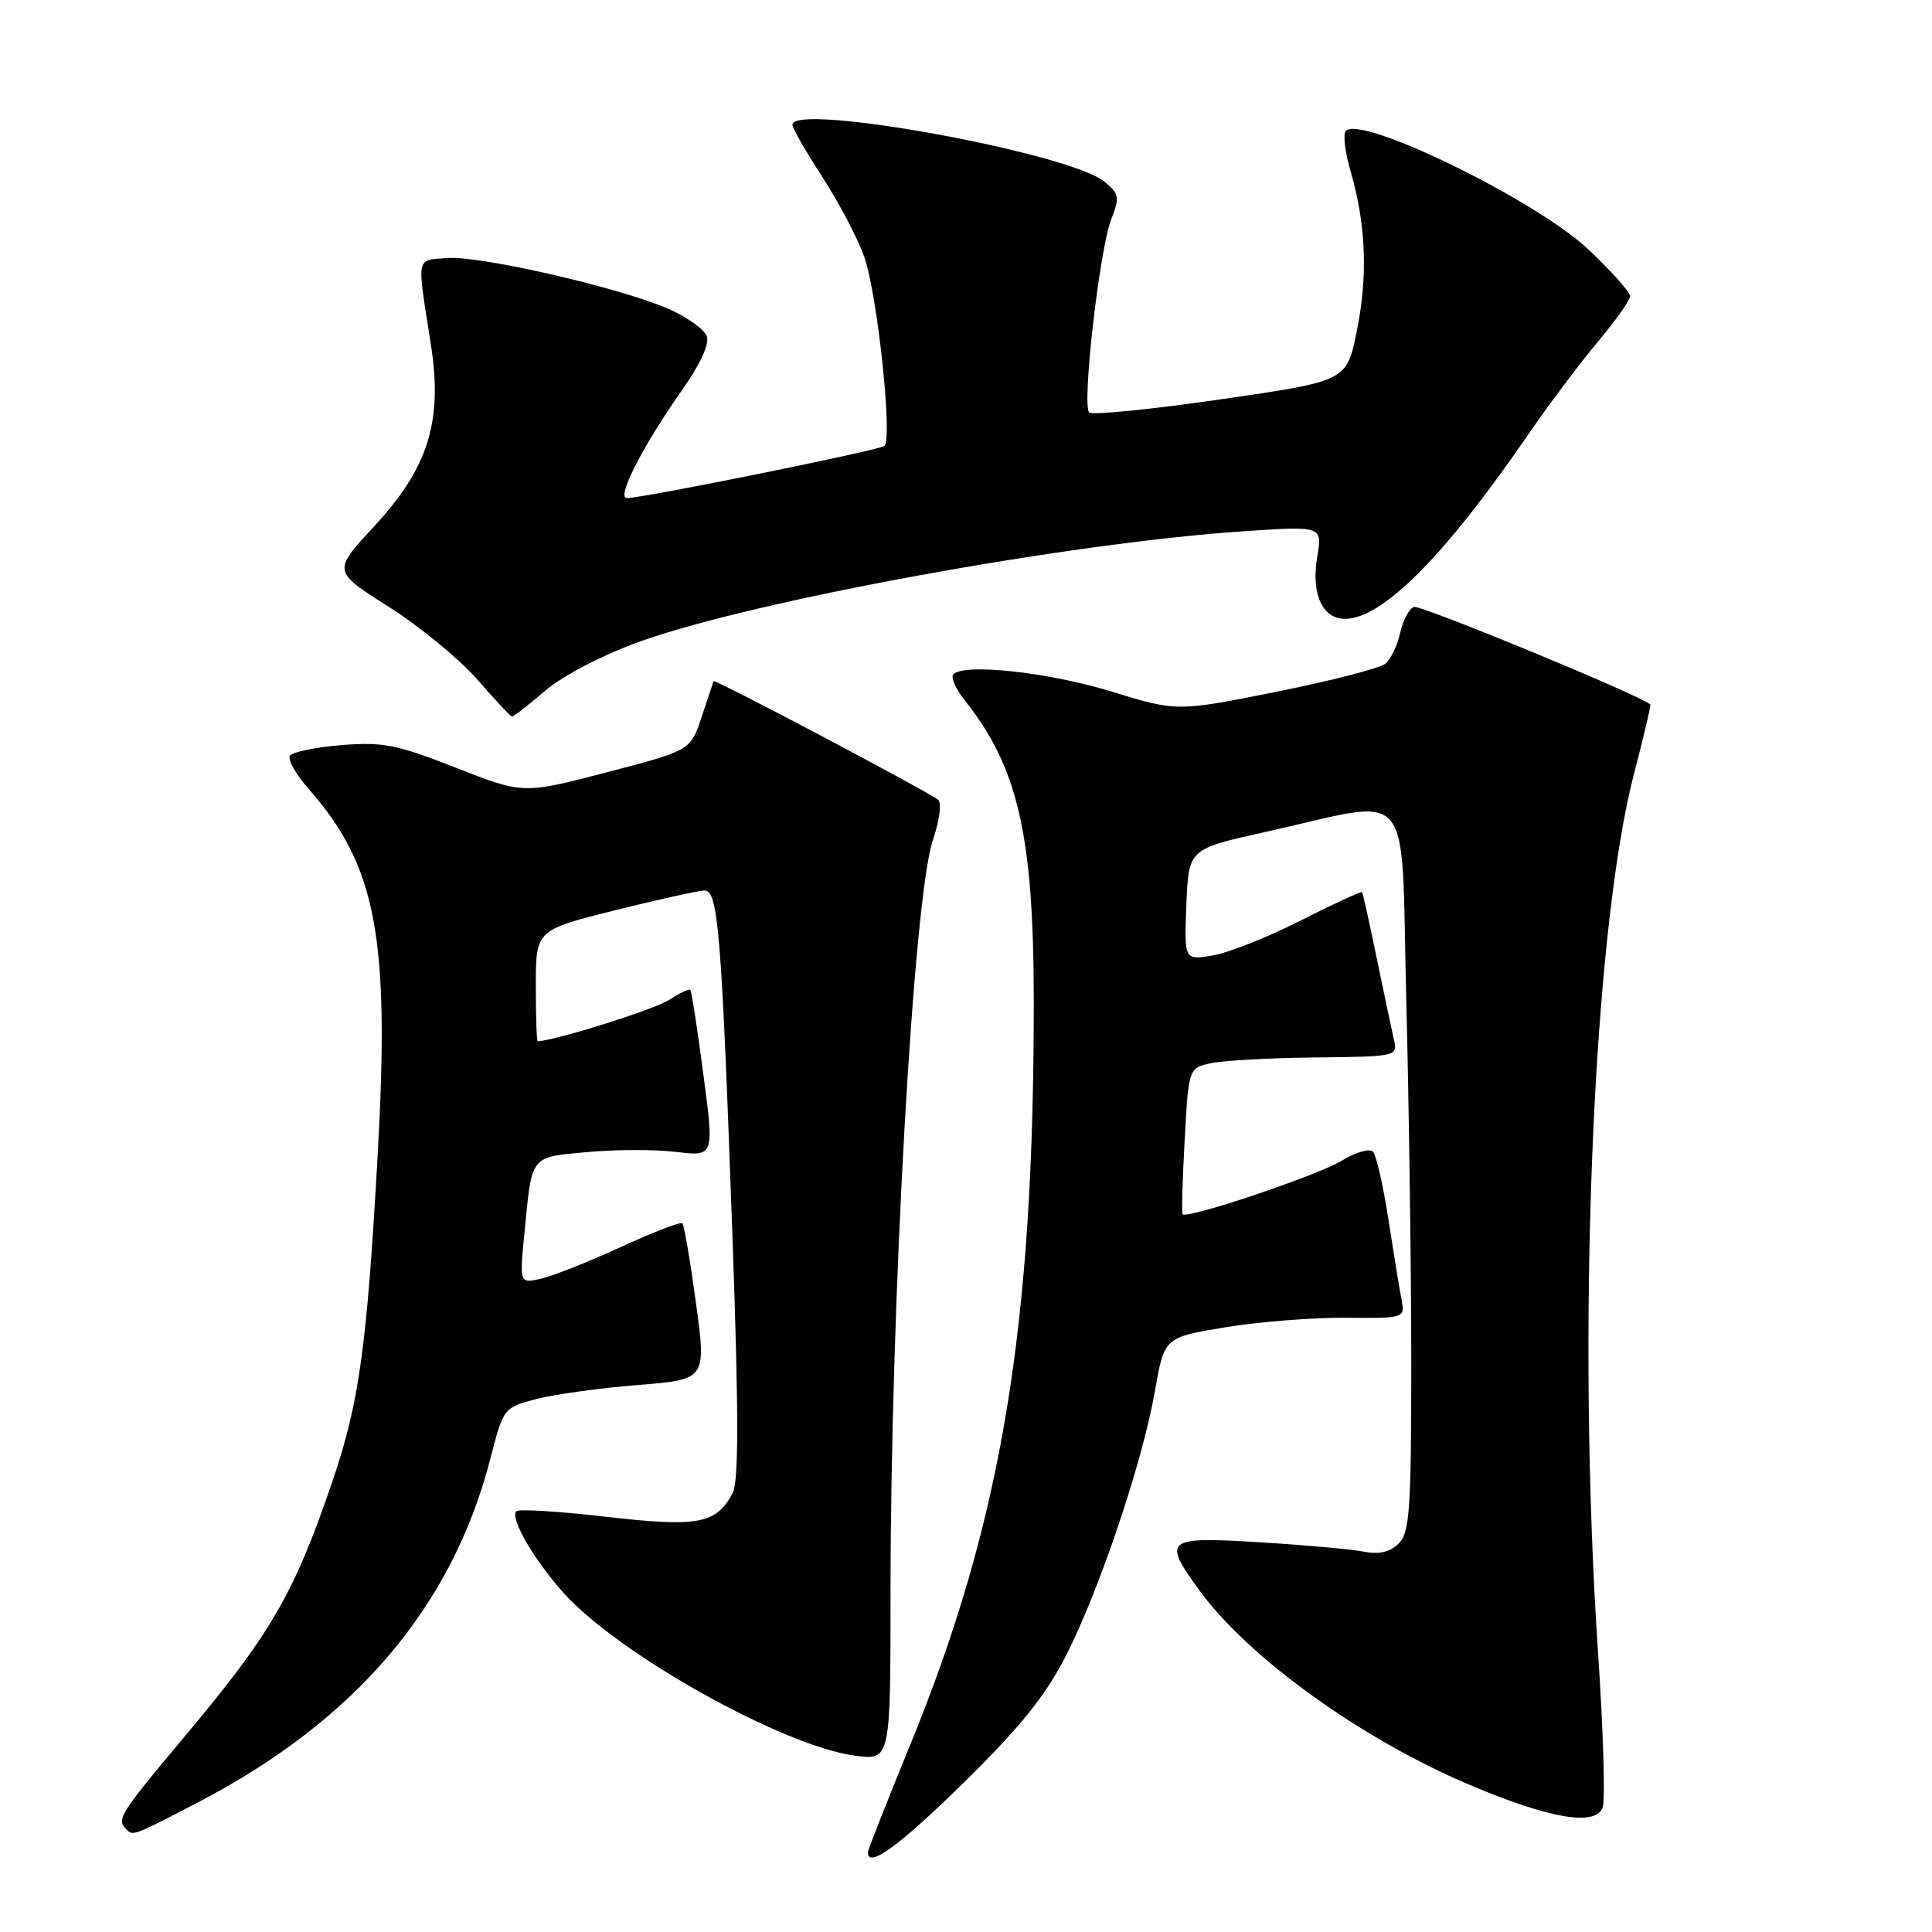 <?xml version="1.0" encoding="UTF-8" standalone="no"?>
<!DOCTYPE svg PUBLIC "-//W3C//DTD SVG 1.1//EN" "http://www.w3.org/Graphics/SVG/1.1/DTD/svg11.dtd" >
<svg xmlns="http://www.w3.org/2000/svg" xmlns:xlink="http://www.w3.org/1999/xlink" version="1.1" viewBox="0 0 256 256">
 <g >
 <path fill="currentColor"
d=" M 127.66 236.25 C 135.11 228.94 138.49 224.75 141.19 219.50 C 145.64 210.81 151.36 193.84 153.03 184.35 C 154.28 177.20 154.28 177.20 162.39 175.87 C 166.85 175.13 174.03 174.57 178.34 174.61 C 186.19 174.68 186.19 174.68 185.69 172.09 C 185.41 170.67 184.64 165.90 183.96 161.50 C 183.28 157.10 182.37 153.11 181.94 152.62 C 181.50 152.14 179.67 152.65 177.82 153.78 C 174.56 155.77 157.15 161.62 156.69 160.88 C 156.56 160.67 156.69 156.23 156.98 151.01 C 157.50 141.51 157.50 141.51 160.50 140.87 C 162.15 140.52 168.39 140.18 174.36 140.12 C 185.08 140.00 185.21 139.97 184.70 137.75 C 184.42 136.51 183.39 131.68 182.43 127.00 C 181.47 122.33 180.59 118.37 180.48 118.22 C 180.37 118.07 176.73 119.75 172.39 121.95 C 168.05 124.16 162.79 126.25 160.70 126.60 C 156.91 127.24 156.91 127.24 157.20 119.87 C 157.50 112.50 157.50 112.50 167.50 110.28 C 187.77 105.78 185.58 103.19 186.34 132.57 C 186.70 146.74 187.00 168.34 187.00 180.59 C 187.00 200.02 186.79 203.07 185.34 204.52 C 184.20 205.65 182.75 206.00 180.78 205.61 C 179.20 205.29 172.97 204.73 166.95 204.36 C 154.42 203.60 154.00 203.93 158.85 210.63 C 165.33 219.58 180.31 230.39 194.68 236.48 C 205.32 240.99 211.39 242.03 212.36 239.52 C 212.72 238.57 212.45 229.41 211.76 219.15 C 208.88 176.39 211.02 123.69 216.50 102.59 C 217.80 97.60 218.78 93.45 218.68 93.35 C 217.43 92.16 188.19 80.10 187.35 80.42 C 186.71 80.66 185.89 82.21 185.53 83.86 C 185.17 85.51 184.28 87.35 183.56 87.95 C 182.84 88.54 176.34 90.22 169.10 91.67 C 155.95 94.30 155.95 94.30 147.23 91.62 C 138.91 89.07 127.81 87.86 126.33 89.34 C 125.95 89.72 126.61 91.26 127.81 92.77 C 134.88 101.64 136.96 110.65 136.98 132.50 C 137.01 175.88 132.75 201.56 120.57 231.29 C 117.51 238.76 115.00 245.13 115.00 245.44 C 115.00 247.62 119.09 244.65 127.66 236.25 Z  M 26.24 238.82 C 47.09 227.97 59.90 212.92 64.96 193.33 C 66.72 186.52 66.74 186.50 71.11 185.37 C 73.53 184.75 79.57 183.91 84.55 183.52 C 93.59 182.79 93.59 182.79 92.22 172.65 C 91.46 167.07 90.65 162.32 90.42 162.09 C 90.20 161.86 86.52 163.28 82.26 165.24 C 77.99 167.20 73.22 169.09 71.67 169.44 C 68.83 170.08 68.83 170.08 69.50 163.29 C 70.51 152.95 70.19 153.36 77.77 152.66 C 81.47 152.31 86.78 152.30 89.57 152.63 C 94.64 153.24 94.64 153.24 93.20 142.37 C 92.42 136.39 91.64 131.35 91.47 131.17 C 91.31 130.99 90.03 131.59 88.63 132.51 C 86.75 133.74 73.84 137.81 71.25 137.98 C 71.11 137.99 71.00 134.68 71.00 130.62 C 71.00 123.25 71.00 123.25 81.47 120.62 C 87.23 119.18 92.59 118.00 93.38 118.00 C 95.18 118.00 95.63 123.72 97.10 165.15 C 97.89 187.62 97.88 196.35 97.07 197.87 C 94.89 201.94 92.49 202.38 80.30 200.98 C 74.08 200.26 68.74 199.93 68.42 200.24 C 67.52 201.15 70.78 206.75 74.77 211.17 C 82.08 219.26 103.78 231.36 113.25 232.63 C 118.00 233.27 118.00 233.27 118.00 210.89 C 118.01 172.66 121.04 118.89 123.62 111.29 C 124.47 108.80 124.79 106.42 124.33 106.00 C 123.29 105.05 94.68 89.93 94.55 90.26 C 94.50 90.39 93.79 92.51 92.98 94.97 C 91.50 99.44 91.50 99.44 80.41 102.33 C 69.32 105.23 69.32 105.23 60.41 101.73 C 52.61 98.66 50.72 98.29 45.23 98.73 C 41.79 99.01 38.72 99.65 38.41 100.15 C 38.10 100.65 39.23 102.64 40.92 104.57 C 49.89 114.78 51.66 124.16 50.05 152.91 C 48.62 178.49 47.60 185.87 44.05 196.28 C 38.94 211.26 35.92 216.46 24.26 230.34 C 15.99 240.19 15.42 241.09 16.67 242.33 C 17.64 243.31 17.51 243.36 26.24 238.82 Z  M 72.21 91.55 C 74.55 89.55 79.78 86.82 84.64 85.06 C 99.73 79.60 141.68 71.93 164.86 70.39 C 175.23 69.70 175.23 69.70 174.54 73.77 C 173.71 78.67 175.20 82.00 178.23 82.00 C 183.18 82.00 191.50 73.62 202.55 57.50 C 205.20 53.65 209.30 48.18 211.68 45.34 C 214.06 42.50 216.00 39.76 216.00 39.24 C 216.00 38.72 213.52 35.94 210.49 33.07 C 203.60 26.56 180.44 15.23 178.33 17.34 C 177.93 17.74 178.22 20.19 178.98 22.78 C 181.01 29.74 181.27 36.68 179.76 44.00 C 178.42 50.50 178.42 50.50 161.71 52.92 C 152.52 54.25 144.69 55.03 144.32 54.65 C 143.34 53.68 145.68 33.16 147.21 29.16 C 148.39 26.11 148.31 25.68 146.31 24.05 C 141.58 20.22 105.00 13.56 105.00 16.53 C 105.00 16.99 106.78 20.09 108.96 23.44 C 111.13 26.78 113.63 31.53 114.51 34.01 C 116.25 38.90 118.30 58.14 117.19 59.09 C 116.52 59.66 85.23 66.00 83.06 66.00 C 81.64 66.00 85.15 59.12 90.28 51.83 C 92.79 48.28 94.04 45.56 93.65 44.53 C 93.31 43.63 91.05 42.03 88.65 40.96 C 82.28 38.14 63.54 33.83 59.21 34.19 C 55.06 34.54 55.22 33.68 57.09 45.63 C 58.69 55.86 56.78 61.96 49.52 69.81 C 44.07 75.69 44.07 75.69 51.50 80.40 C 55.59 82.99 60.86 87.32 63.22 90.01 C 65.57 92.71 67.65 94.93 67.84 94.95 C 68.03 94.98 70.00 93.45 72.21 91.55 Z "/>
</g>
</svg>